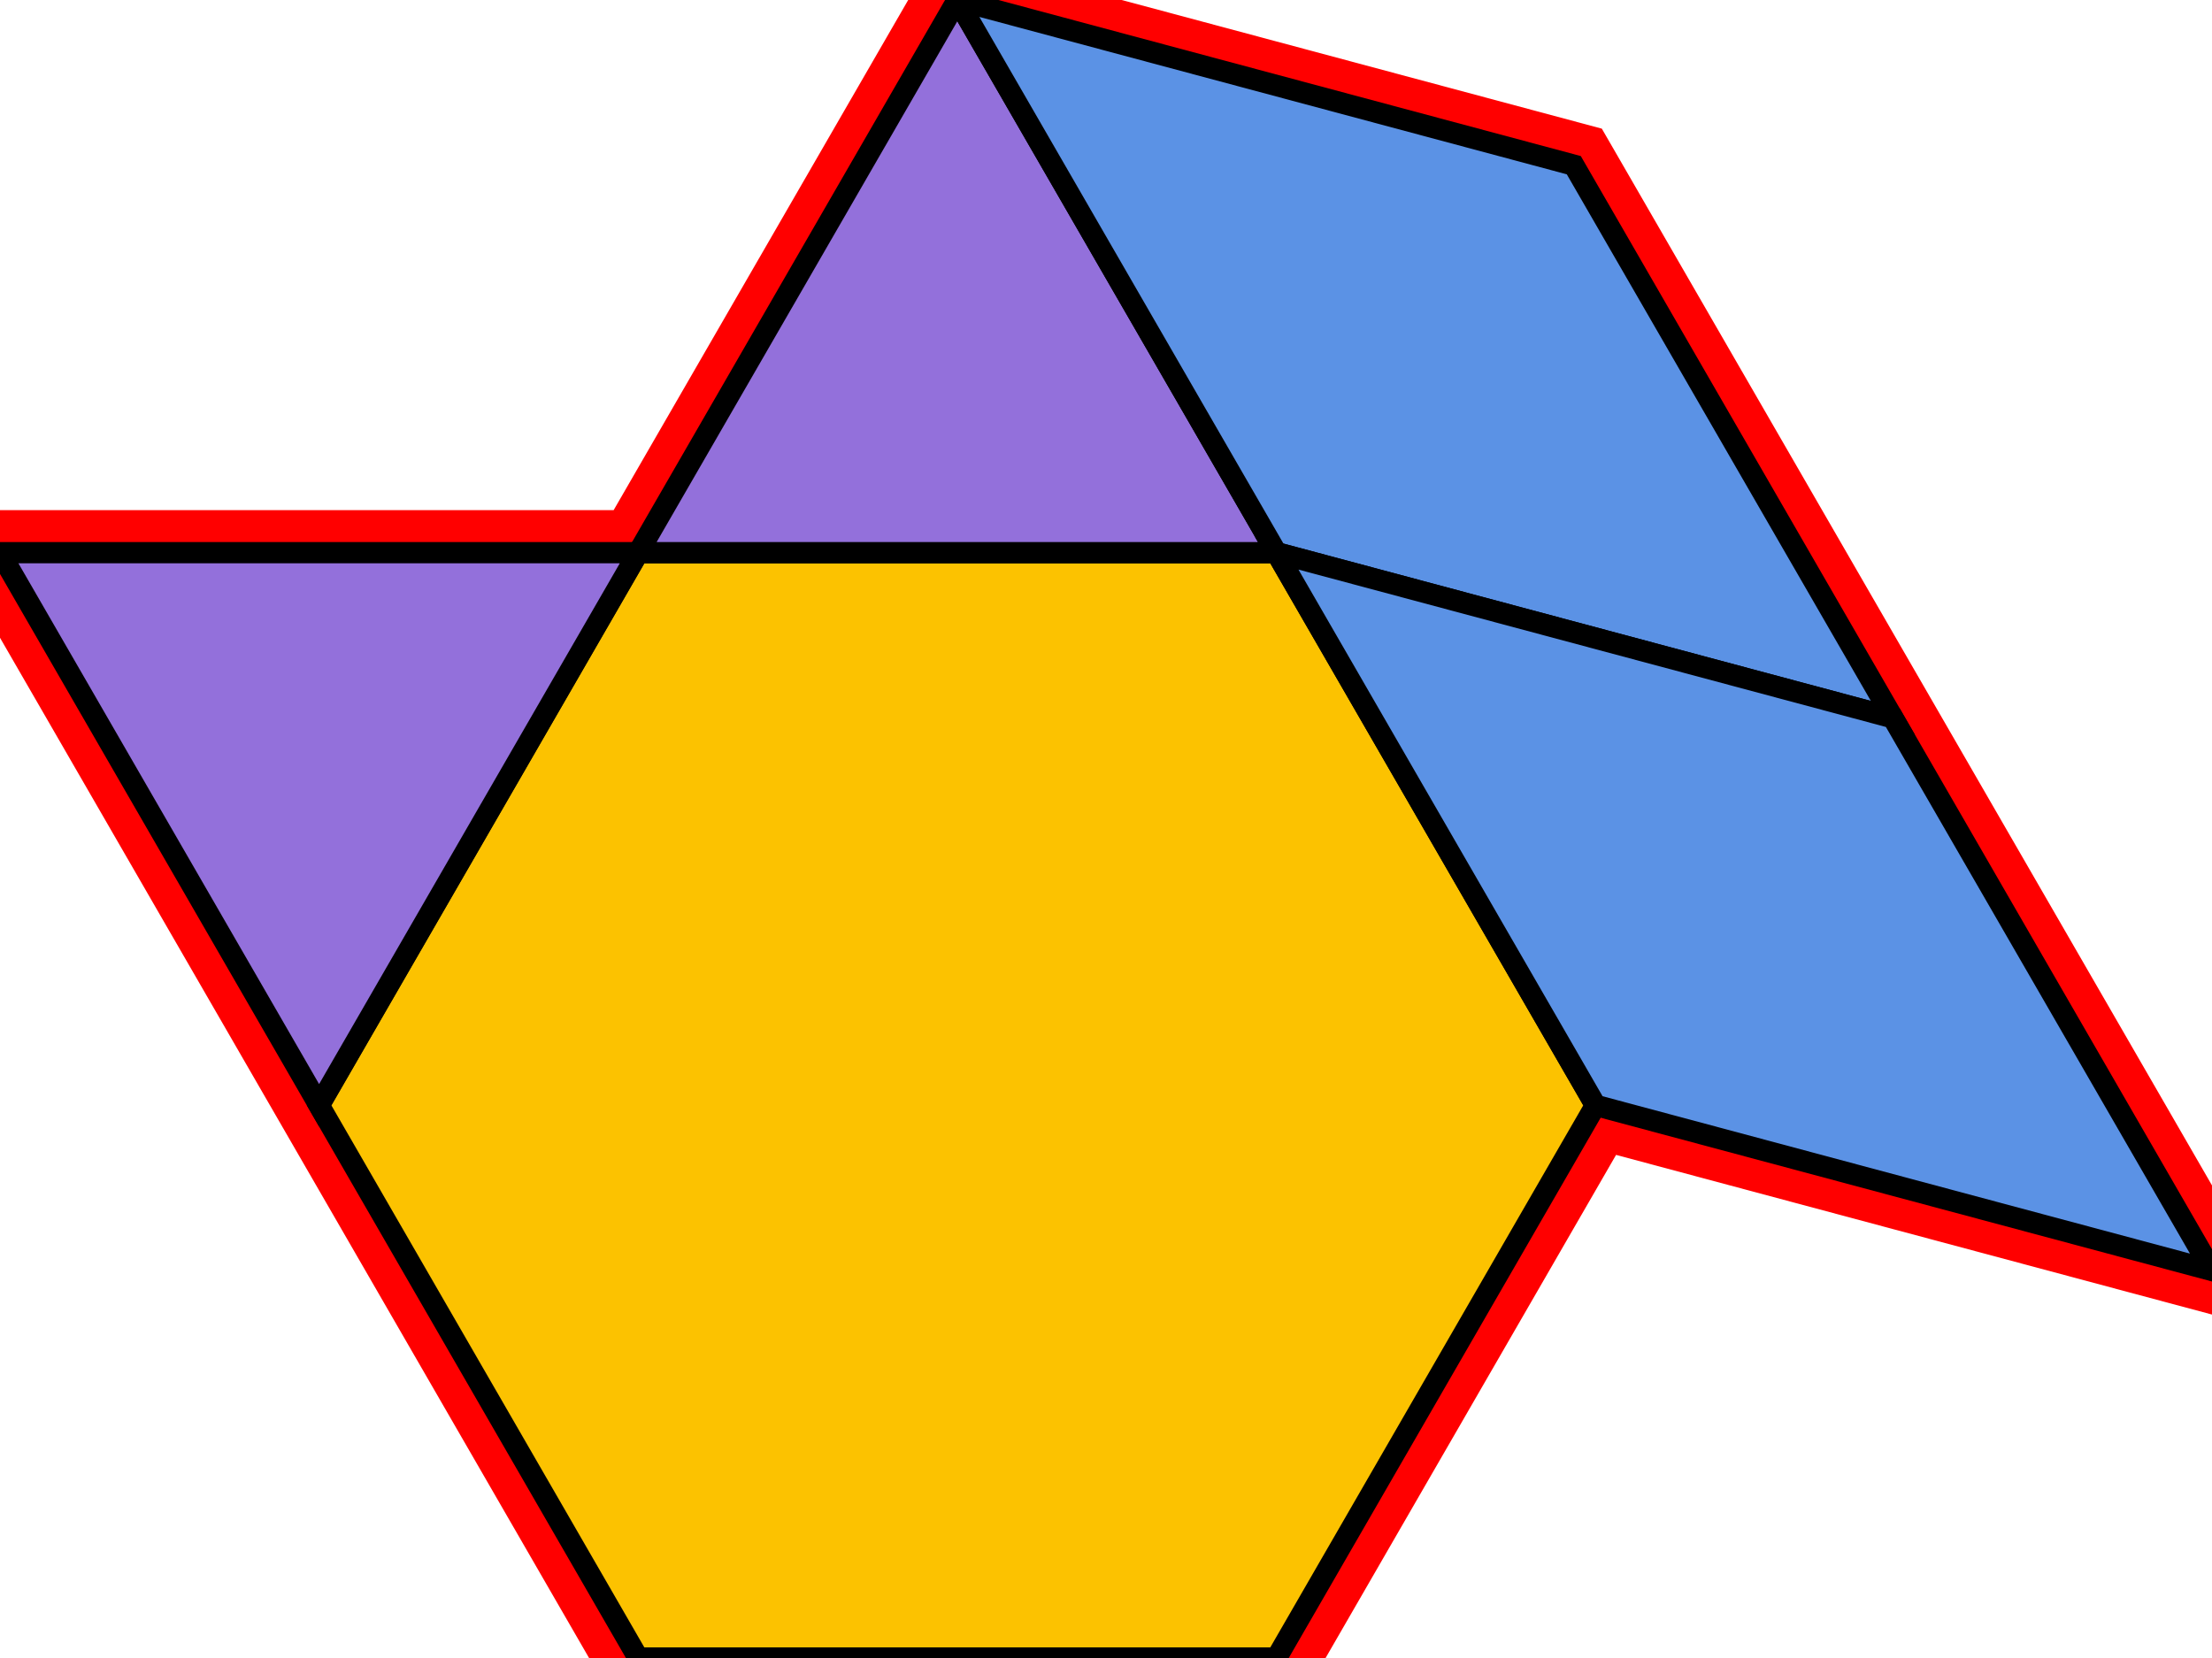 <?xml version="1.0" encoding="utf-8" ?>

		<svg xmlns="http://www.w3.org/2000/svg" id="mainSVG" pointer-events="all" onkeyup="attachKey(evt)" width="103.978" height="77.943" EdgeLen="30" template="B2_2_1_R">

		<polygon id="BorderPoly" fill="none" pointer-events="none" stroke="red" stroke-width="4" transform="" points="73.978,7.765 45,-3.8147e-006 30,25.981 0,25.981 15,51.962 30,77.944 60,77.944 75.001,51.962 103.978,59.726 88.978,33.745" />
		<g id="mainPolyG" transform=""><polygon id="mainPoly" fill="rgb(252, 194, 0)" stroke="black" onmouseover="setChange(evt)" onmouseout="unhiliteChange(evt)" onclick="changeMe(evt)" points="60,25.981 30,25.981 15,51.962 30,77.944 60,77.944 75,51.962" seed="0" /><polygon fill="rgb(147, 112, 219)" stroke="black" stroke-width="1" onmouseover="setChange(evt)" onmouseout="unhiliteChange(evt)" onclick="changeMe(evt)" points="30,25.981 0,25.981 15,51.962" seed="1" /><polygon fill="rgb(147, 112, 219)" stroke="black" stroke-width="1" onmouseover="setChange(evt)" onmouseout="unhiliteChange(evt)" onclick="changeMe(evt)" points="60,25.981 45,-3.8147e-006 30,25.981" seed="2" /><polygon fill="rgb(91, 146, 229)" stroke="black" stroke-width="1" onmouseover="setChange(evt)" onmouseout="unhiliteChange(evt)" onclick="changeMe(evt)" transform="" points="73.978,7.765 45,-3.8147e-006 60,25.981 88.978,33.745" seed="3" /><polygon fill="rgb(91, 146, 229)" stroke="black" stroke-width="1" onmouseover="setChange(evt)" onmouseout="unhiliteChange(evt)" onclick="changeMe(evt)" transform="" points="88.978,33.745 60,25.981 75.001,51.962 103.978,59.726" seed="4" /></g>


		</svg>
